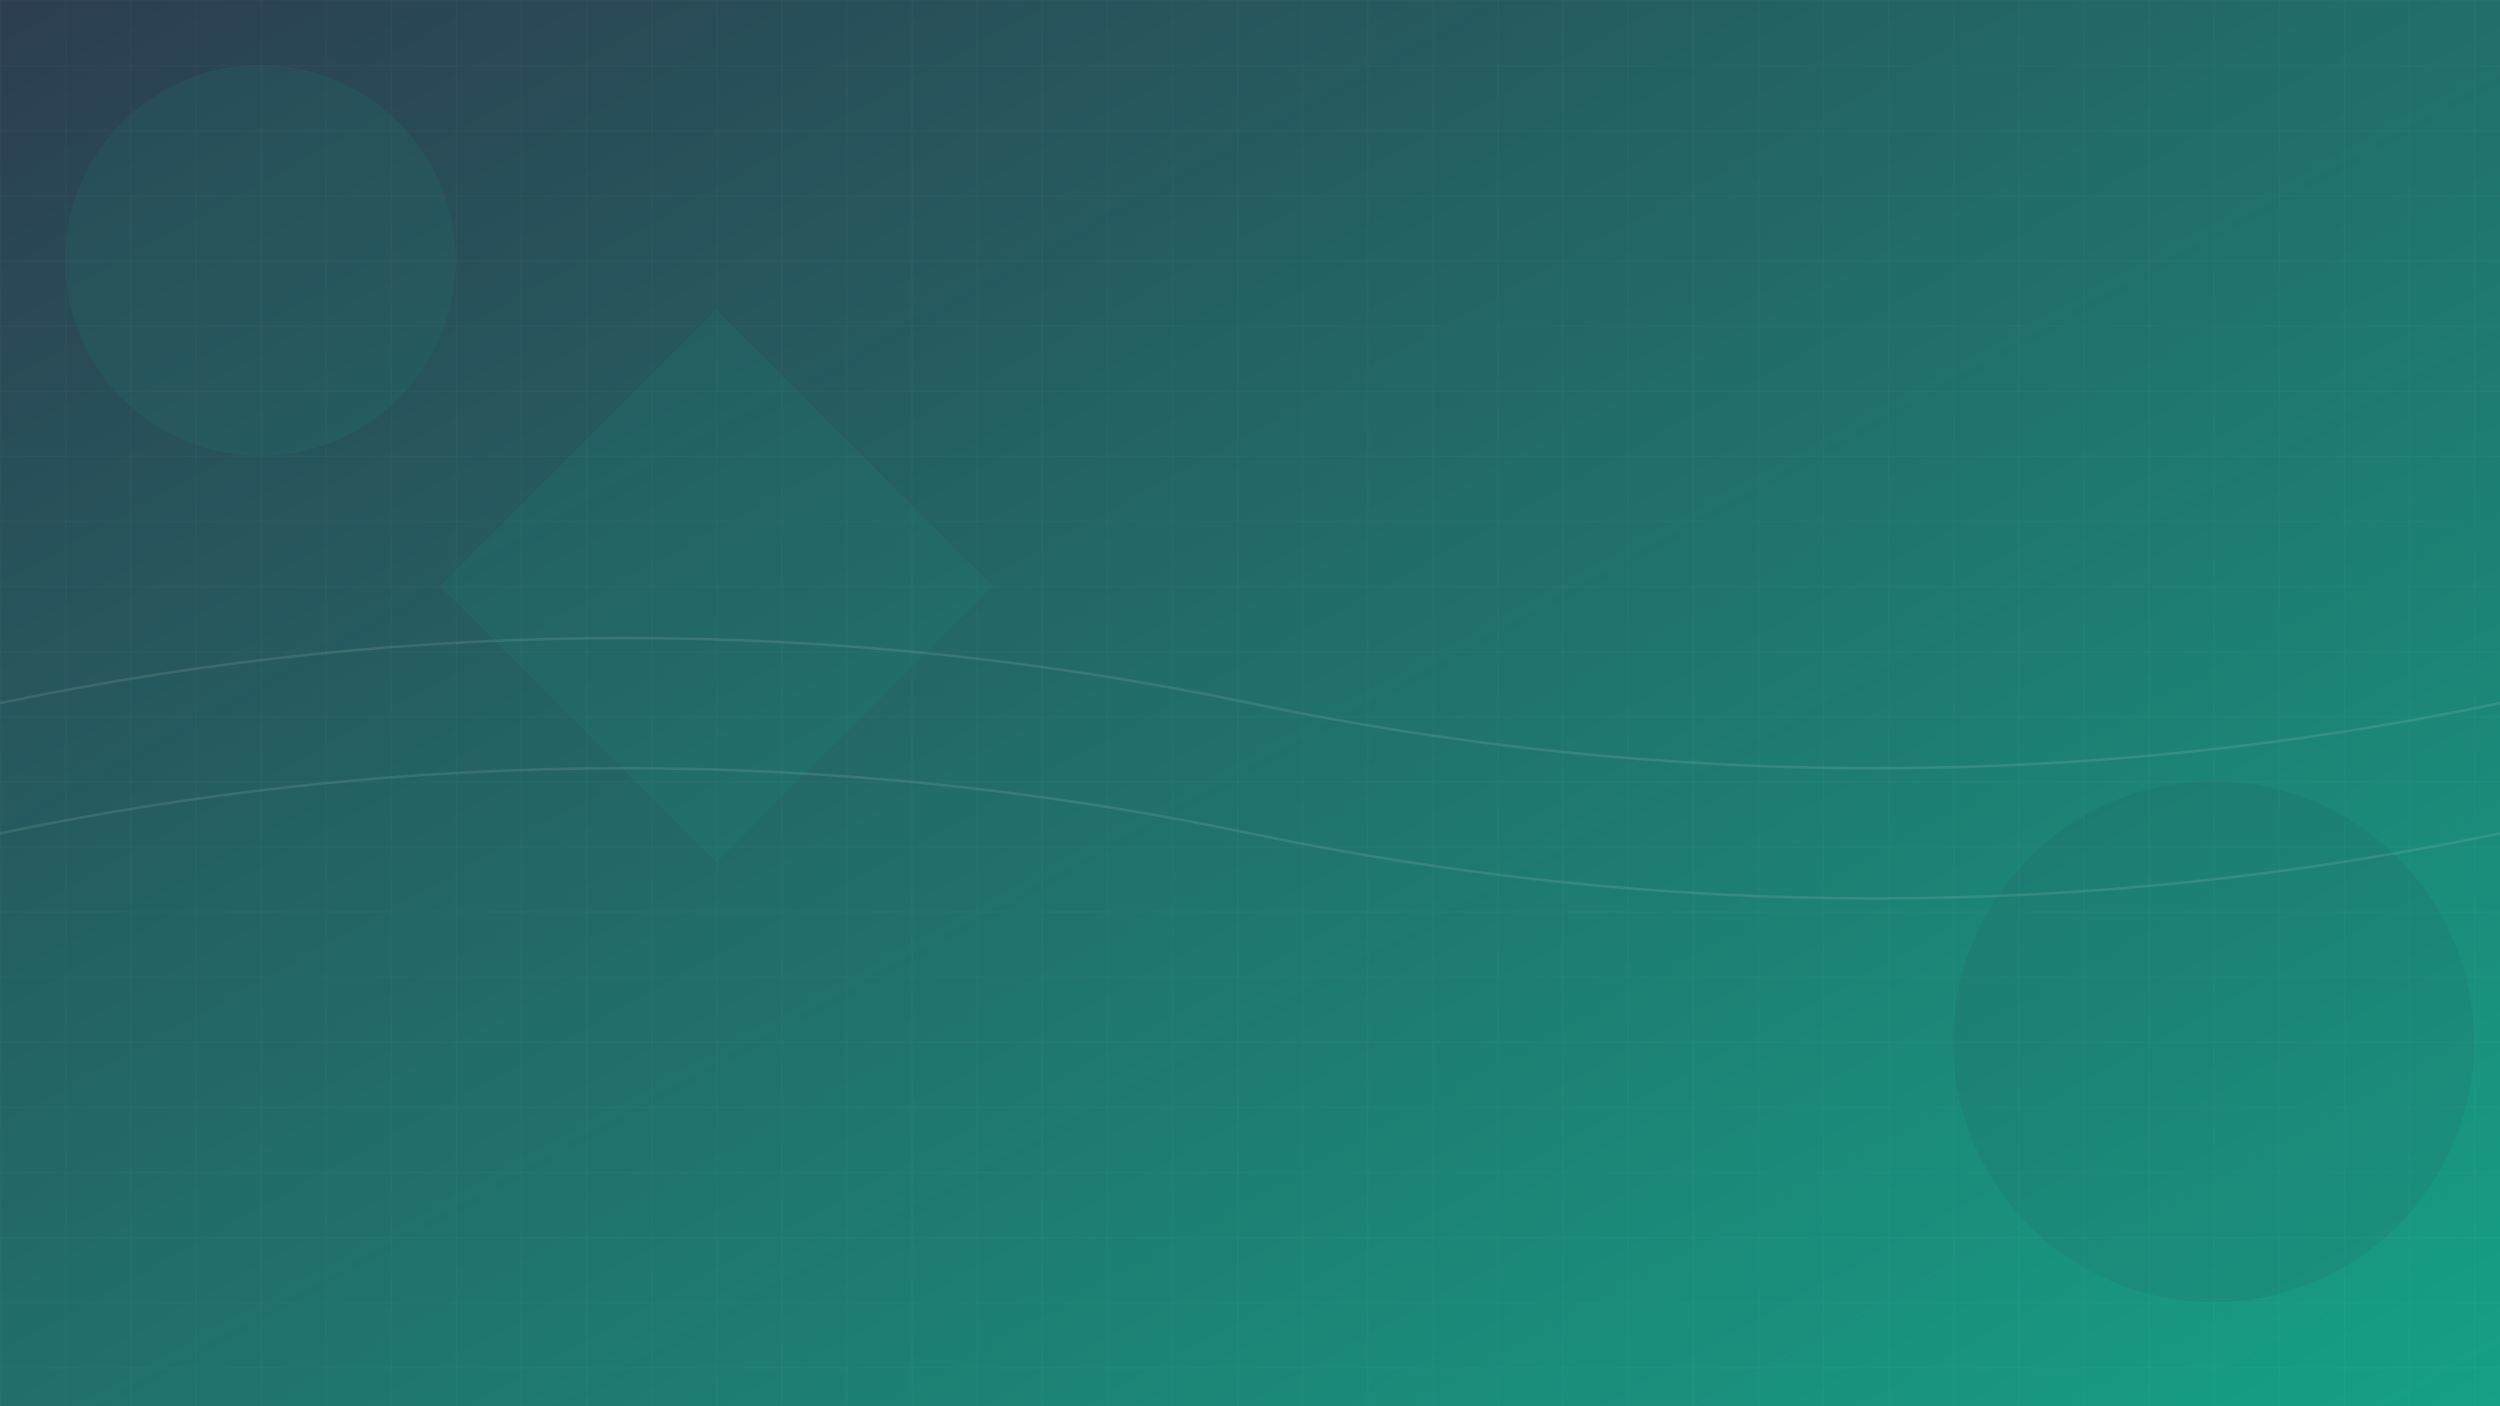 <?xml version="1.0" encoding="UTF-8"?>
<svg width="1920" height="1080" viewBox="0 0 1920 1080" fill="none" xmlns="http://www.w3.org/2000/svg">
  <!-- Background gradient -->
  <defs>
    <linearGradient id="grad1" x1="0%" y1="0%" x2="100%" y2="100%">
      <stop offset="0%" style="stop-color:#2C3E50;stop-opacity:1" />
      <stop offset="100%" style="stop-color:#16A085;stop-opacity:1" />
    </linearGradient>
  </defs>
  
  <!-- Main background -->
  <rect width="100%" height="100%" fill="url(#grad1)" />
  
  <!-- Abstract shapes -->
  <circle cx="200" cy="200" r="150" fill="#16A085" fill-opacity="0.1" />
  <circle cx="1700" cy="800" r="200" fill="#2C3E50" fill-opacity="0.1" />
  <rect x="400" y="300" width="300" height="300" transform="rotate(45 550 450)" fill="#16A085" fill-opacity="0.1" />
  
  <!-- Grid pattern -->
  <pattern id="grid" width="50" height="50" patternUnits="userSpaceOnUse">
    <path d="M 50 0 L 0 0 0 50" fill="none" stroke="#FFFFFF" stroke-width="0.5" stroke-opacity="0.1" />
  </pattern>
  <rect width="100%" height="100%" fill="url(#grid)" />
  
  <!-- Abstract lines -->
  <path d="M0,540 Q480,440 960,540 T1920,540" stroke="#FFFFFF" stroke-width="2" stroke-opacity="0.1" fill="none" />
  <path d="M0,640 Q480,540 960,640 T1920,640" stroke="#FFFFFF" stroke-width="2" stroke-opacity="0.1" fill="none" />
</svg> 